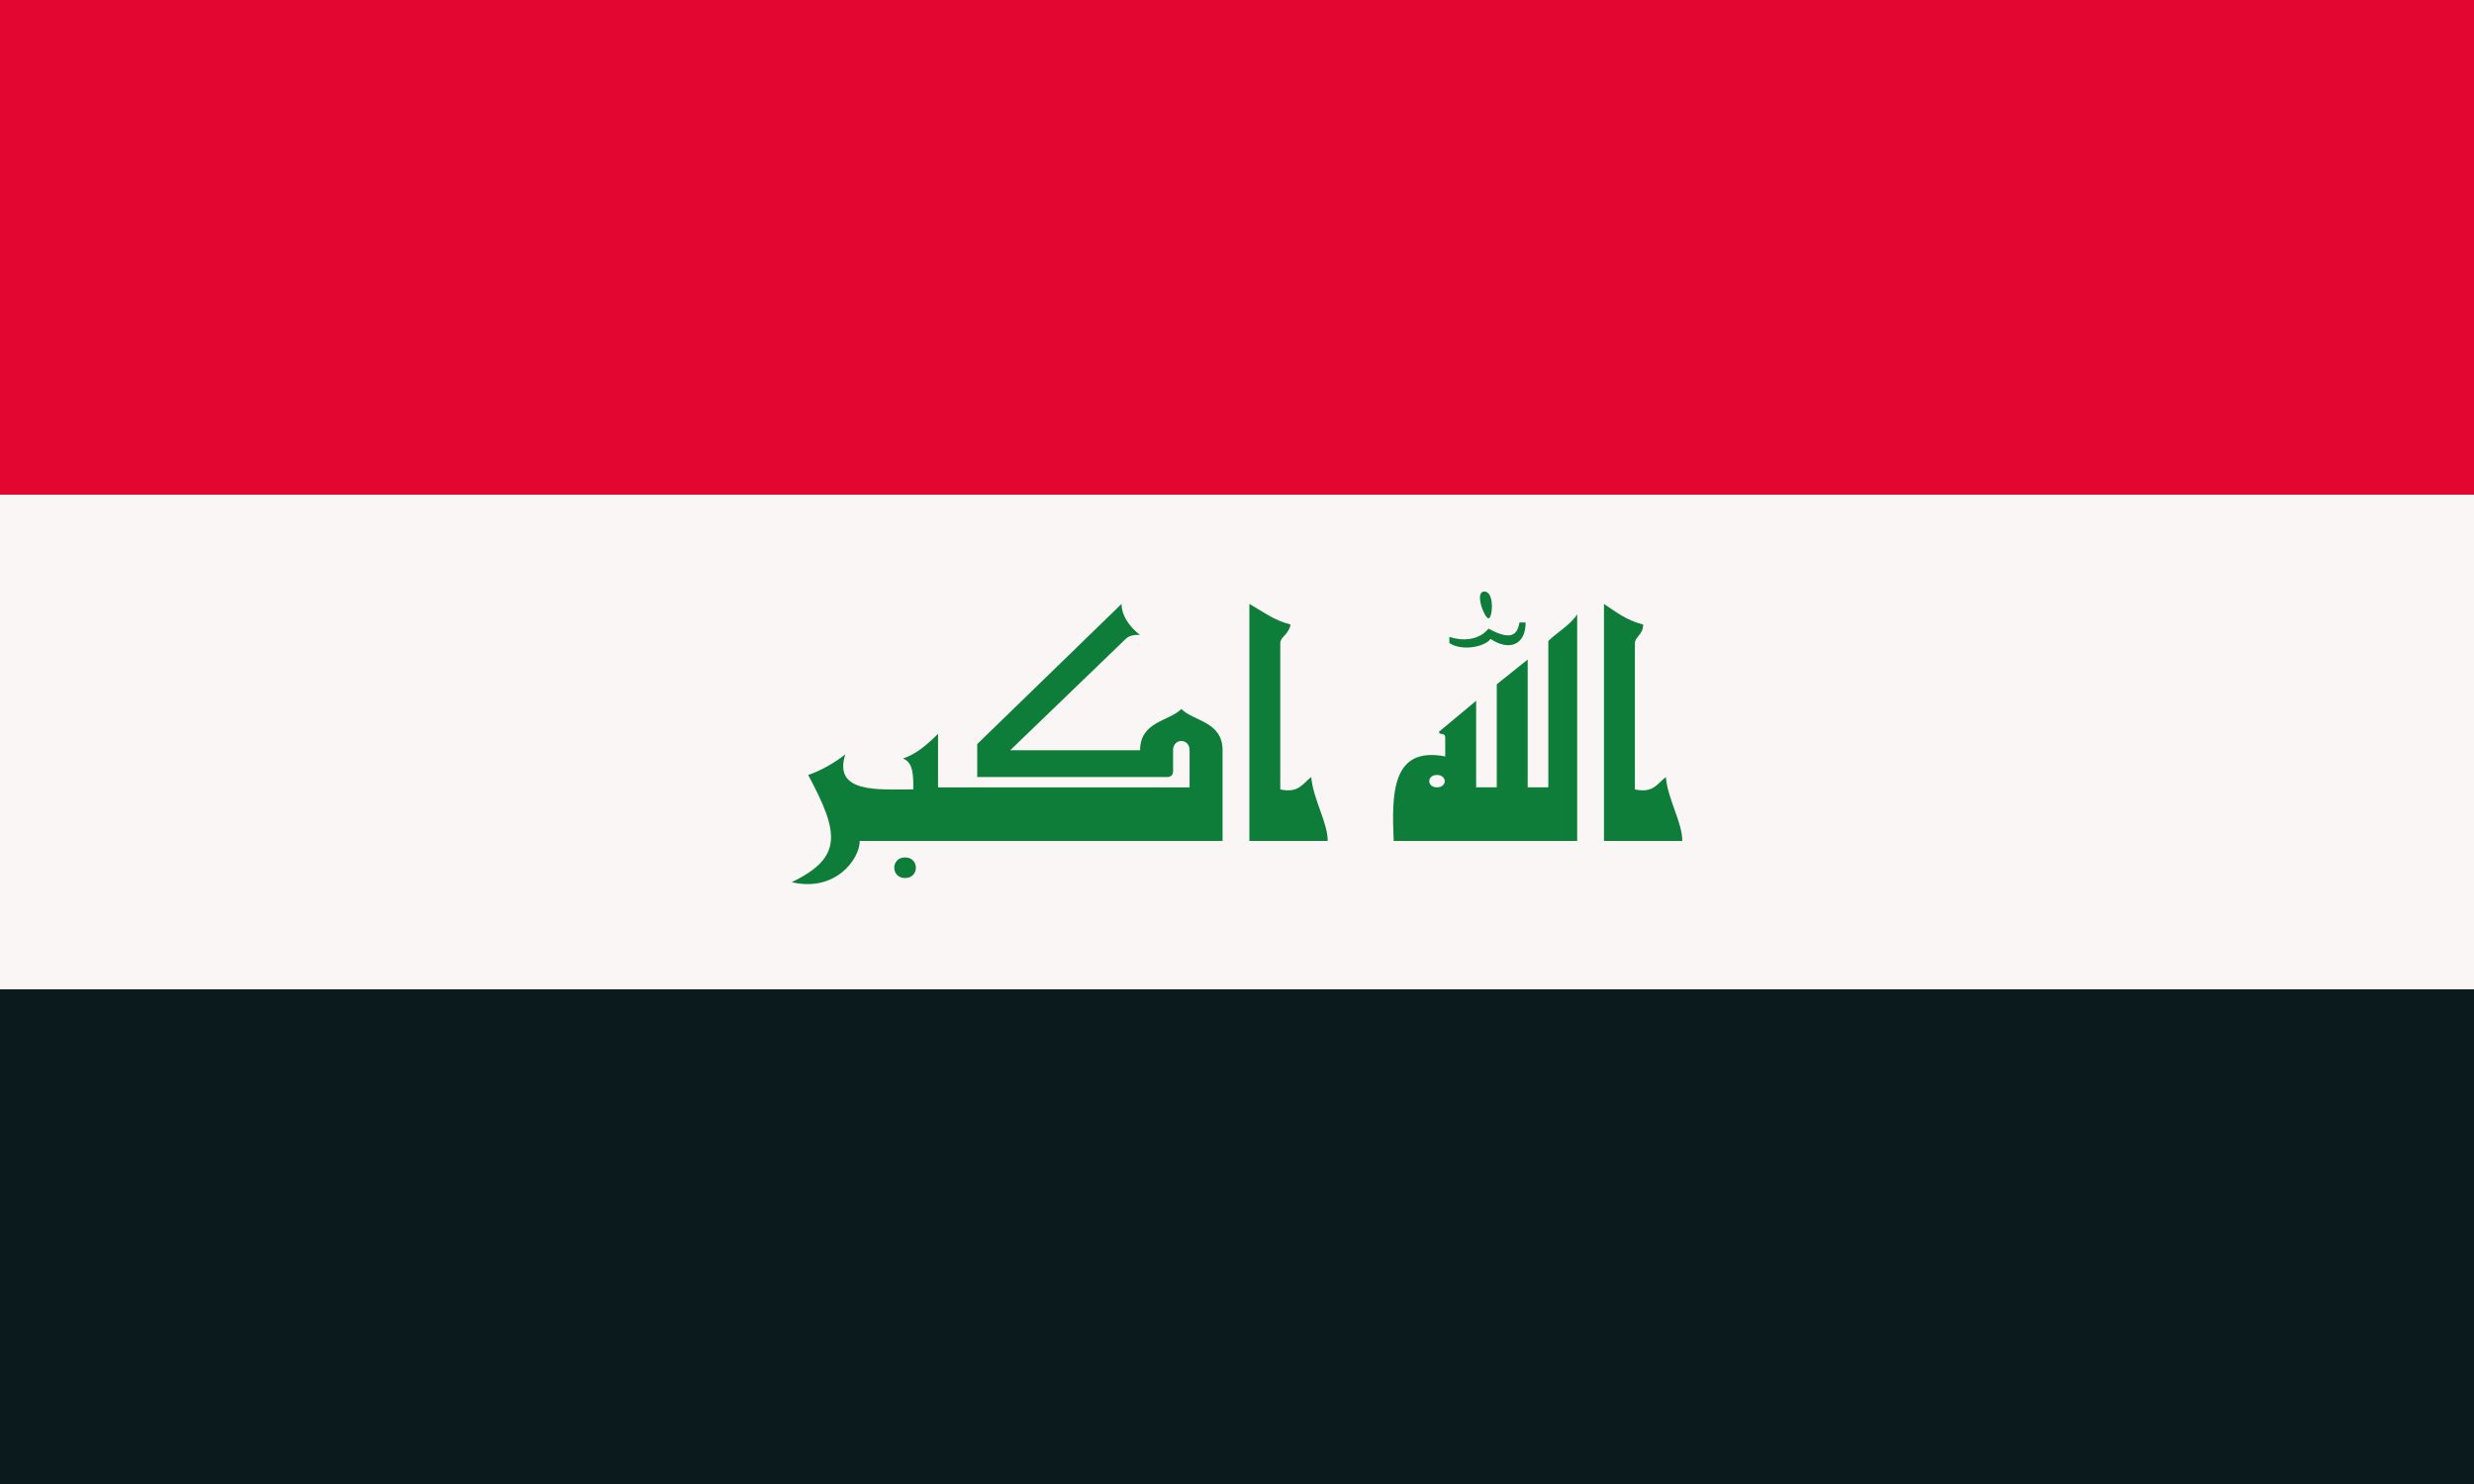 <svg xmlns="http://www.w3.org/2000/svg" width="1200" height="720"><path fill="#0a1a1d" d="M0 0h1200v720H0z"/><path fill="#faf6f5" d="M0 480h1200V0H0z"/><path fill="#e30631" d="M0 240h1200V0H0z"/><path fill="#0f7d3a" d="M593 364v44H417c0 9-12 25-33 20 25-12 23-24 8-52 6-2 13-6 18-10-6 19 16 17 33 17 0-7 0-13-5-15 6-2 11-6 17-12v26h122v-18c0-6-8-6-8 0v10c0 2-1 3-3 3h-92v-16l70-68c0 7 6 13 9 15-2 0-5 0-7 2l-56 54h63c0-14 14-14 20-20 6 6 20 6 20 20Zm51 44h-38V293c7 4 12 8 20 10-1 5-5 6-5 9v71c9 2 11-3 15-6 1 11 8 22 8 31Zm82-26v-50l15-12v62h10v-71c4-4 11-8 14-13v110h-89c-1-23-1-46 25-41v-9c0-3-3-1-3-3l18-15v42Zm-4-82c-2 0-7-13-2-13s4 13 2 13Zm-19 12v-3c6 2 14 2 19-4 11 6 14 3 15-3h3c0 11-8 14-17 8-3 4-14 6-20 2Zm113 96h-38V293c6 4 11 8 19 10 0 5-4 6-4 9v71c9 2 11-3 15-6 1 11 8 22 8 31Zm-377 18c-7 0-7-10 0-10s7 10 0 10Zm258-50c-5 0-5 6 0 6s5-6 0-6Z"/></svg>